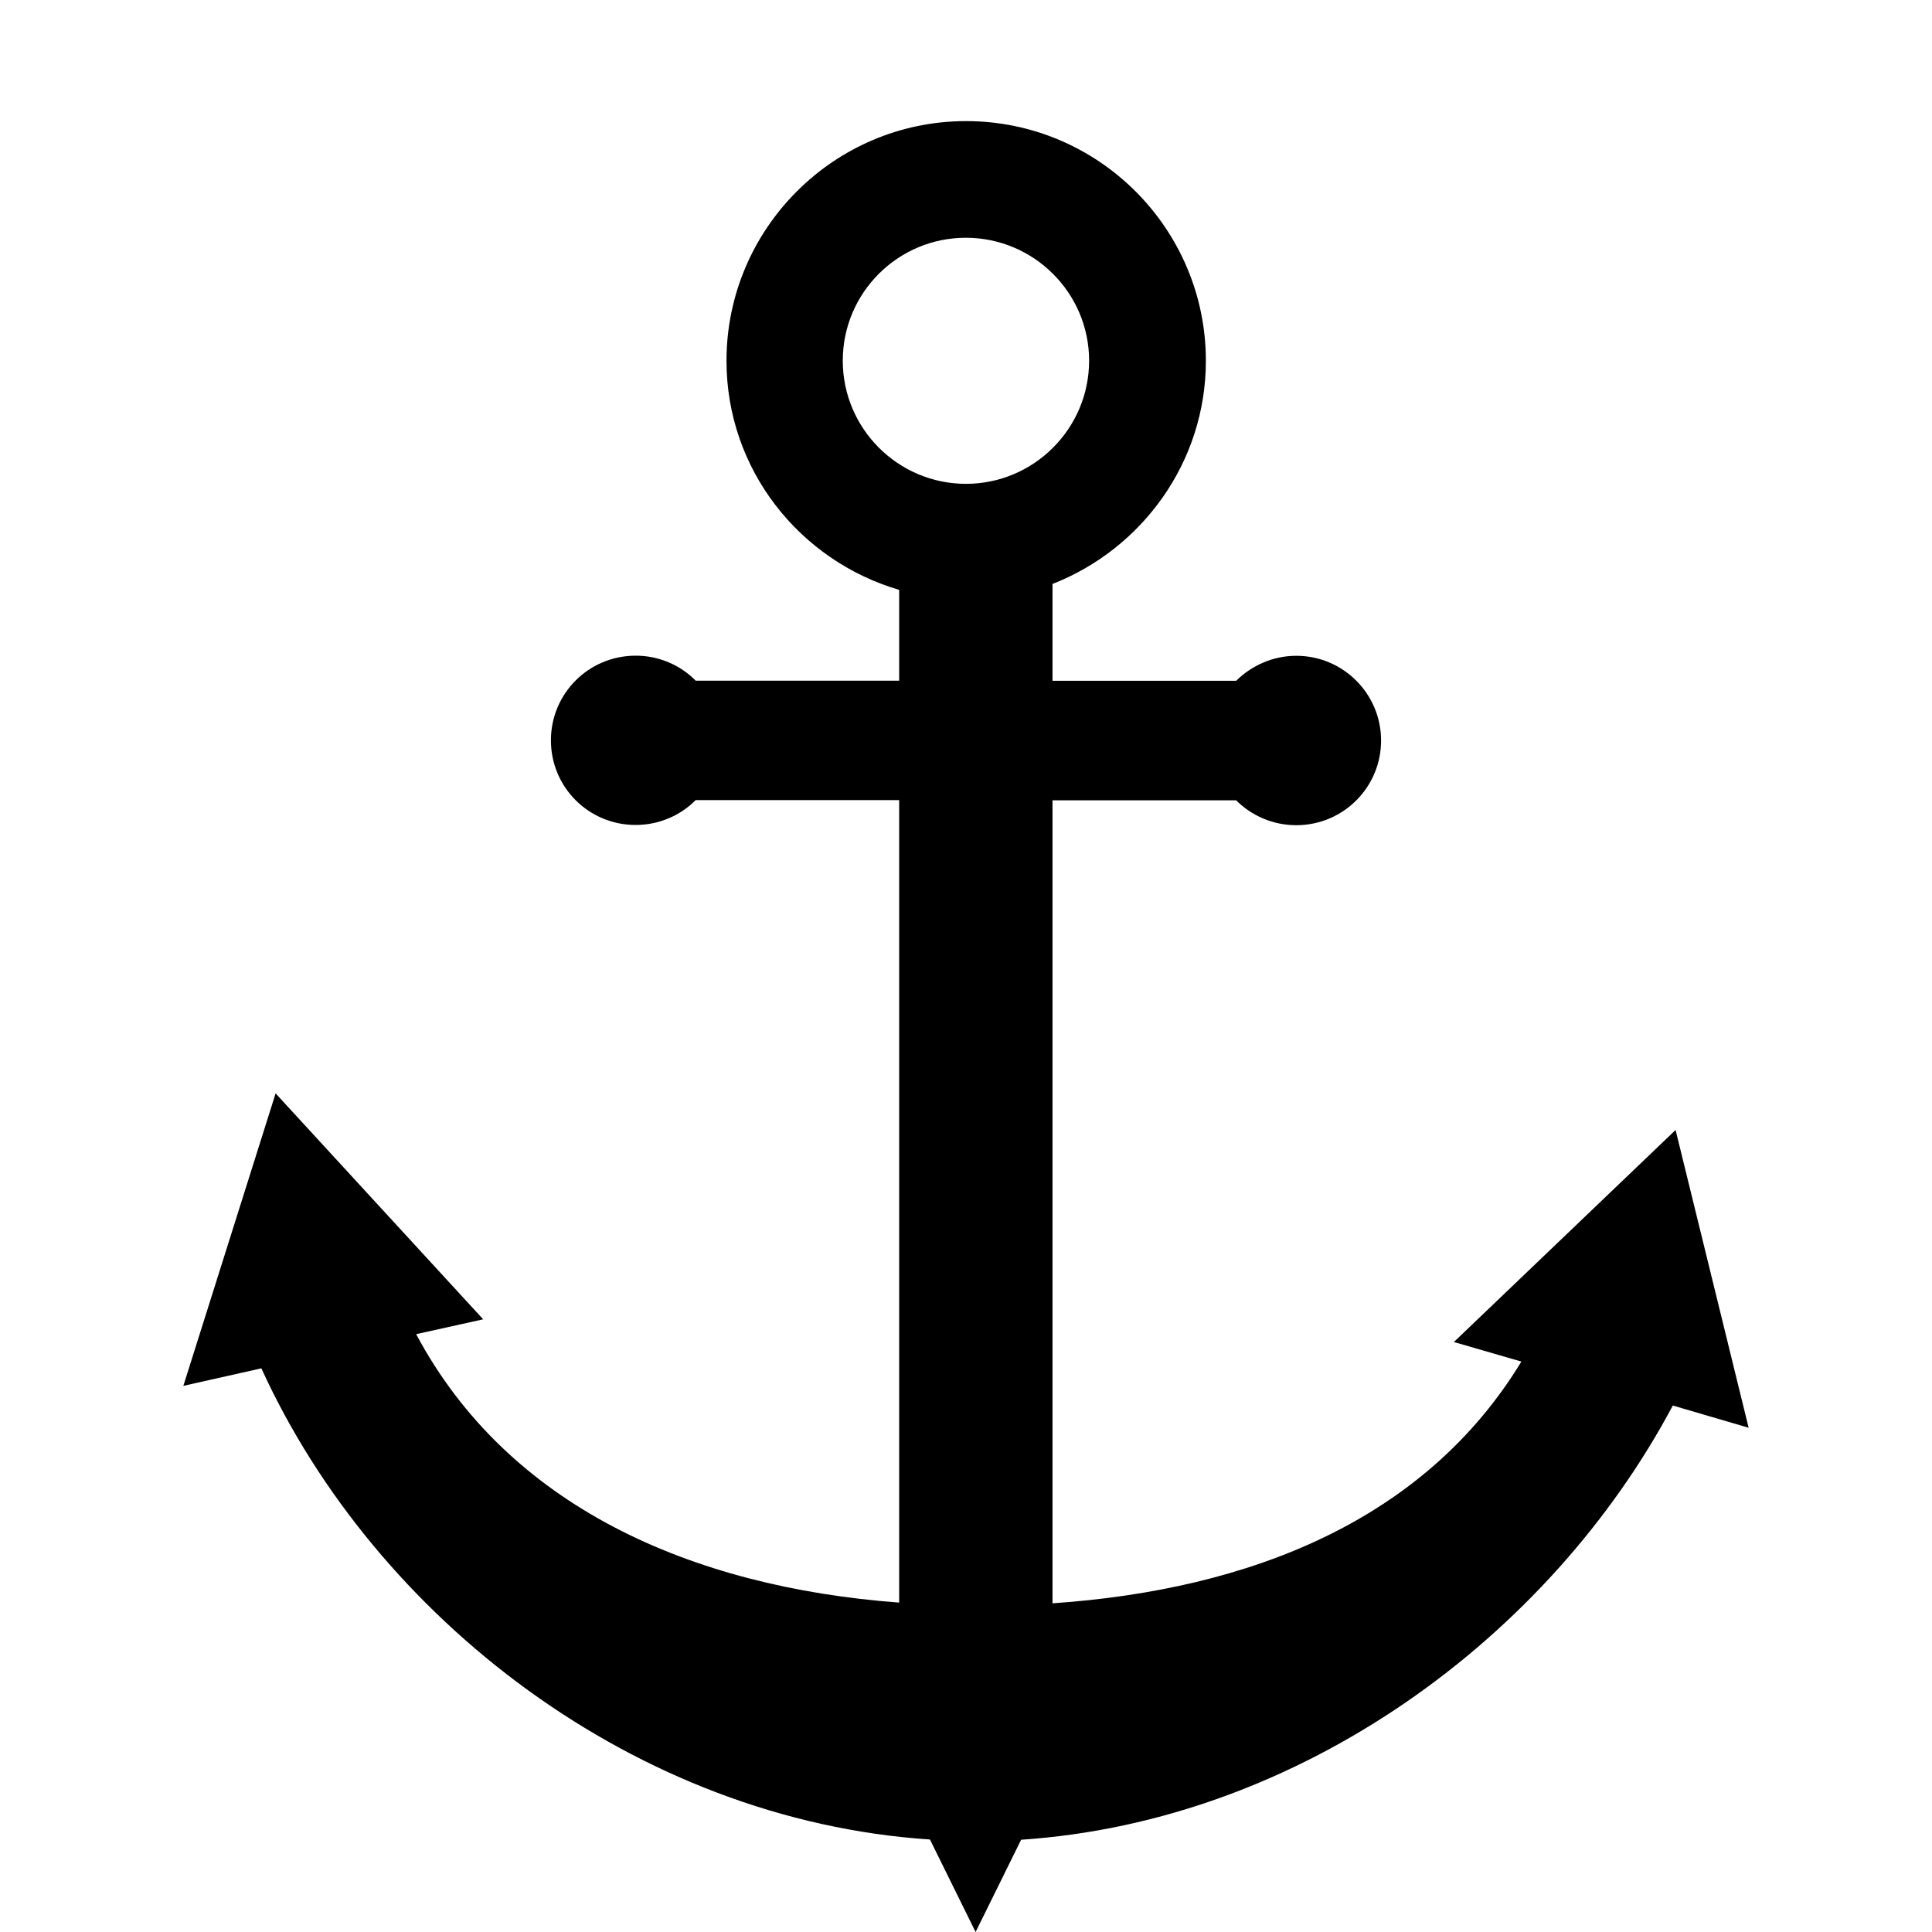 <svg width="96" xmlns="http://www.w3.org/2000/svg" height="96" viewBox="0 0 96 96" xmlns:xlink="http://www.w3.org/1999/xlink">
<path d="m83.259,56.148l-11.016,10.536 3.354,.972c-4.788,7.872-13.44,11.334-23.298,12.012v-39.9h9.126c.768,.768 1.83,1.236 2.988,1.236 2.322,0 4.212-1.878 4.212-4.206s-1.89-4.212-4.212-4.212c-1.158,0-2.22,.48-2.988,1.242h-9.126v-4.812c4.434-1.734 7.62-6.036 7.62-11.088 0-6.57-5.346-11.91-11.916-11.91-6.57,0-11.904,5.358-11.904,11.91 0,5.394 3.624,9.93 8.58,11.382v4.512h-10.11c-.762-.774-1.83-1.242-2.982-1.242-2.334,0-4.212,1.878-4.212,4.206 0,2.334 1.878,4.206 4.212,4.206 1.152,0 2.22-.468 2.982-1.236h10.11v39.876c-10.374-.774-19.452-4.806-24-13.338l3.33-.738-10.314-11.226-4.584,14.532 3.876-.87c5.676,12.432 18.624,22.446 33.222,23.412l2.268,4.596 2.262-4.584c13.896-.93 26.262-10.068 32.382-21.576l3.768,1.104-3.63-14.796zm-41.382-38.226c0-3.372 2.742-6.108 6.114-6.108s6.126,2.736 6.126,6.108c0,3.372-2.742,6.12-6.126,6.12-3.372-.006-6.114-2.748-6.114-6.12z"/>
</svg>
